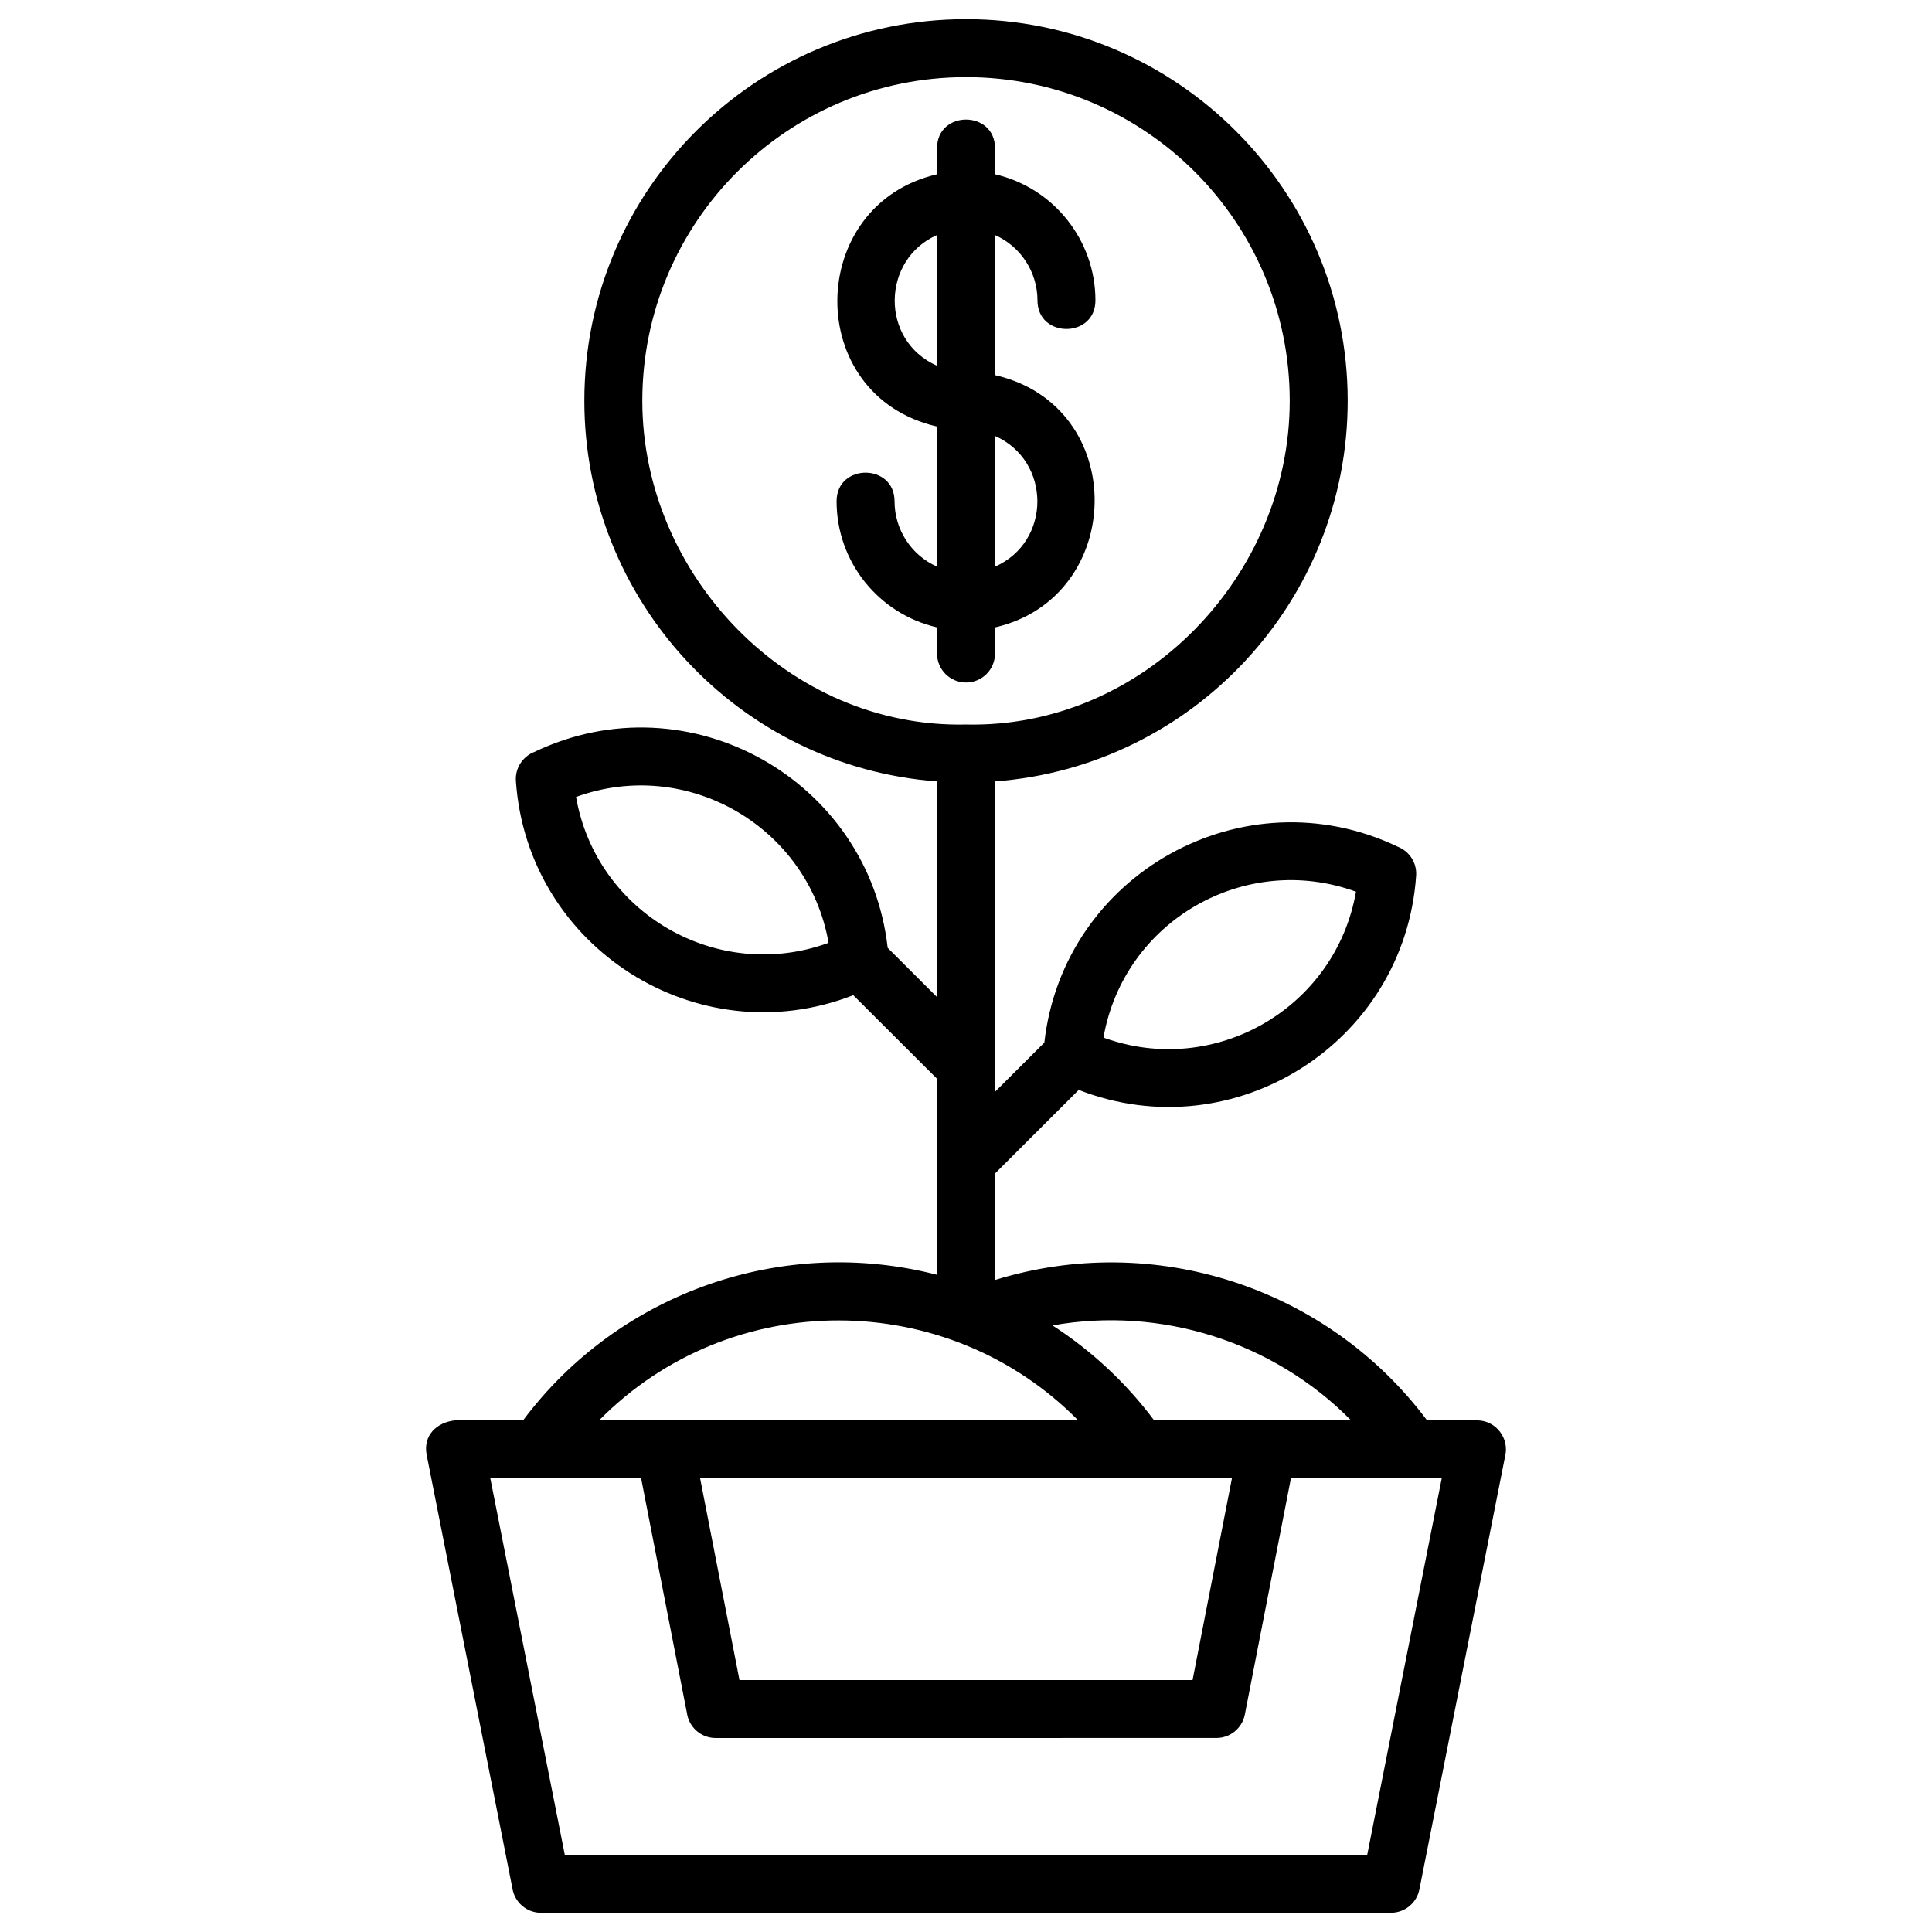 <svg height='100px' width='100px'  fill="#000000" xmlns="http://www.w3.org/2000/svg" xmlns:xlink="http://www.w3.org/1999/xlink" xml:space="preserve" version="1.1" style="shape-rendering:geometricPrecision;text-rendering:geometricPrecision;image-rendering:optimizeQuality;" viewBox="0 0 846.66 846.66" x="0px" y="0px" fill-rule="evenodd" clip-rule="evenodd"><defs><style type="text/css">
   
    .fil0 {fill:#000000;fill-rule:nonzero}
   
  </style></defs><g><path class="fil0" d="M594.24 390.77c-48.73,-17.75 -101.74,12.84 -110.67,63.93 48.72,17.75 101.73,-12.84 110.67,-63.93zm-360.14 -61.22c67.95,-32.49 146.65,12.35 154.91,85.82l21.63 21.59 0 -94.52c-87,-6.52 -154.56,-79.35 -154.56,-166.78 0,-92.37 74.89,-167.26 167.26,-167.26 92.31,0 167.26,74.94 167.26,167.26 0,87.43 -67.58,160.23 -154.56,166.78l0 136.04 21.62 -21.58c8.39,-74.17 87.53,-118.05 154.92,-85.83 5,1.97 8.39,7 8.02,12.65 -4.99,73.16 -79.67,120.51 -147.87,93.92l-36.69 36.63 0 46.67c69.63,-21.59 145.66,3.11 189.34,61.51l21.87 0c8.32,0 14.31,7.85 12.32,15.81l-37.54 189.72c-1.18,6.05 -6.5,10.26 -12.45,10.26l-372.49 0.01c-6.38,0 -11.67,-4.72 -12.57,-10.86l-37.54 -189.81c-1.66,-8.52 4.4,-14.3 12.45,-15.13l29.8 0c41.91,-56.05 113.76,-81.26 181.41,-63.79l0 -85.91 -36.7 -36.63c-68.19,26.62 -142.88,-20.78 -147.86,-93.92 -0.37,-5.65 3.02,-10.68 8.02,-12.65zm18.34 19.7c8.92,51.05 61.97,81.71 110.66,63.93 -8.8,-50.58 -61.75,-81.74 -110.66,-63.93zm313.28 298.6l-20.2 103.53c-1.18,6.05 -6.5,10.26 -12.45,10.26l-219.46 0.01c-6.39,0 -11.69,-4.74 -12.57,-10.89l-20.08 -102.91 -66.09 0 32.64 165 351.65 0 32.65 -165 -66.09 0zm-258.91 0l17.25 88.4 198.56 0 17.25 -88.4 -233.06 0zm154.41 -67.01c17,10.98 32.14,25 44.56,41.61l49.82 0 36.48 0c-33.99,-34.45 -83.23,-50.07 -130.86,-41.61zm-50.58 -515.92c0,-16.7 25.4,-16.7 25.4,0l0 11.45c25.64,5.89 44.01,28.87 44.01,55.27 0,16.7 -25.4,16.7 -25.4,0 0,-12.36 -7.34,-23.66 -18.61,-28.63l0 61.38c59.09,13.53 57.36,97.38 0,110.56l0 11.45c0,7.01 -5.69,12.7 -12.7,12.7 -7.01,0 -12.7,-5.69 -12.7,-12.7l0 -11.46c-25.62,-5.91 -44.02,-28.74 -44.02,-55.27 0,-16.7 25.4,-16.7 25.4,0 0,12.42 7.36,23.69 18.62,28.64l0 -61.38c-58.98,-13.55 -57.53,-97.28 0,-110.55l0 -11.46zm25.4 126.12l0 57.28c24.72,-10.86 24.79,-46.28 0,-57.28zm-25.4 -30.75l0 -57.29c-24.34,10.7 -25.12,46.21 0,57.29zm12.7 157.22c77.77,1.74 141.86,-65.15 141.86,-141.85 0,-78.38 -63.48,-141.86 -141.86,-141.86 -78.34,0 -141.86,63.52 -141.86,141.86 0,76.27 64.14,143.58 141.86,141.85zm-160.81 304.94l209.95 0c-57.28,-58.08 -152.04,-58.72 -209.95,0z"></path></g></svg>